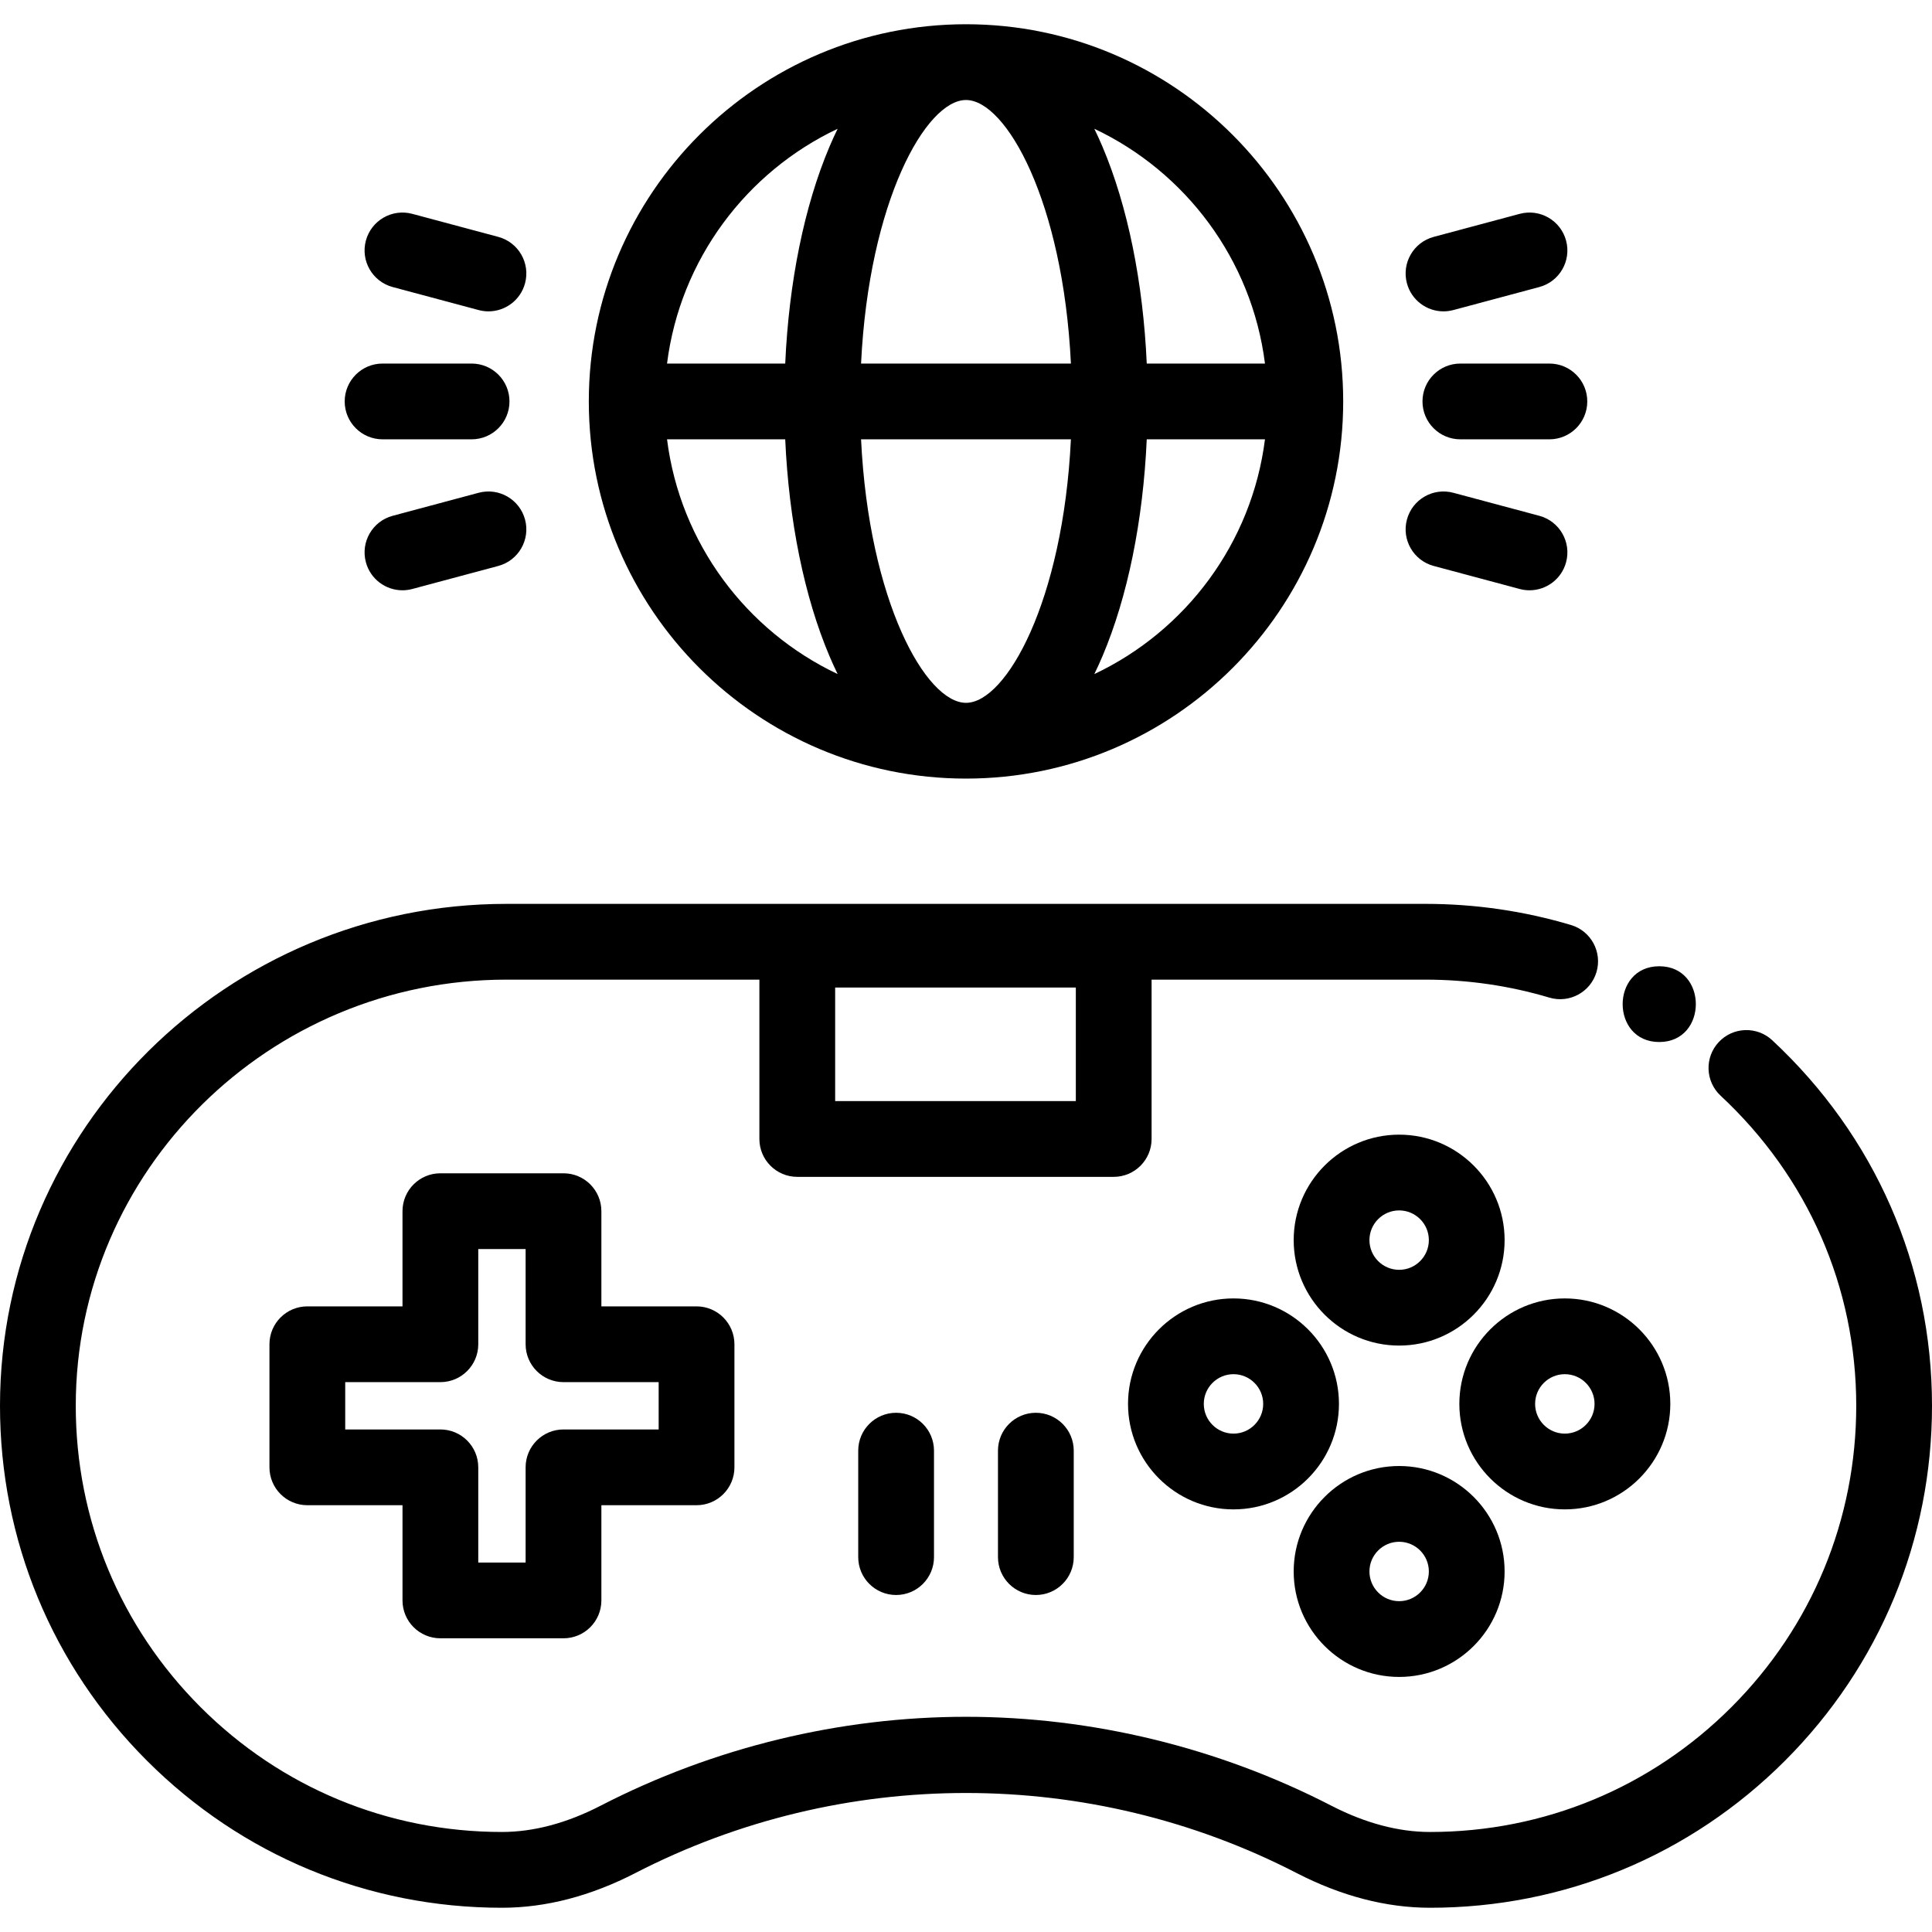 <?xml version="1.0" encoding="iso-8859-1"?>
<!-- Generator: Adobe Illustrator 19.0.0, SVG Export Plug-In . SVG Version: 6.00 Build 0)  -->
<svg version="1.1" id="Capa_1" xmlns="http://www.w3.org/2000/svg" xmlns:xlink="http://www.w3.org/1999/xlink" x="0px" y="0px"
	 viewBox="0 0 511.999 511.999" style="enable-background:new 0 0 511.999 511.999;" xml:space="preserve">
<g>
	<g>
		<path d="M256,6.425c-55.118,0-99.96,44.842-99.96,99.96c0,55.112,44.842,99.95,99.96,99.95c55.118,0,99.961-44.838,99.961-99.95
			C355.961,51.267,311.118,6.425,256,6.425z M335.23,96.346h-31.33c-0.969-21.576-5.043-41.69-11.723-57.461
			c-0.699-1.648-1.424-3.232-2.17-4.763C314.201,45.554,331.755,68.784,335.23,96.346z M221.984,34.127
			c-0.746,1.529-1.471,3.11-2.168,4.757c-6.681,15.771-10.756,35.885-11.724,57.461h-31.32
			C180.245,68.788,197.794,45.561,221.984,34.127z M176.772,116.424h31.32c0.969,21.573,5.043,41.684,11.725,57.453
			c0.698,1.646,1.423,3.228,2.169,4.757C197.794,167.202,180.245,143.978,176.772,116.424z M256,186.257
			c-10.634,0-25.732-26.89-27.811-69.833h55.612C281.724,159.366,266.631,186.257,256,186.257z M228.189,96.346
			c2.078-42.949,17.177-69.843,27.811-69.843c10.631,0,25.724,26.894,27.802,69.843H228.189z M290.005,178.638
			c0.747-1.531,1.472-3.113,2.17-4.762c6.681-15.77,10.755-35.881,11.723-57.453h31.33
			C331.755,143.982,314.201,167.208,290.005,178.638z"/>
	</g>
</g>
<g>
	<g>
		<path d="M184.591,346.202h-25.219v-25.229c0-5.545-4.495-10.039-10.039-10.039h-32.627c-5.545,0-10.039,4.495-10.039,10.039
			v25.229H81.448c-5.545,0-10.039,4.495-10.039,10.039v32.617c0,5.545,4.495,10.039,10.039,10.039h25.219v25.229
			c0,5.545,4.495,10.039,10.039,10.039h32.627c5.545,0,10.039-4.495,10.039-10.039v-25.229h25.219
			c5.545,0,10.039-4.495,10.039-10.039v-32.617C194.63,350.696,190.136,346.202,184.591,346.202z M174.552,378.819h-25.219
			c-5.545,0-10.039,4.495-10.039,10.039v25.229h-12.549v-25.229c0-5.545-4.495-10.039-10.039-10.039H91.487V366.28h25.219
			c5.545,0,10.039-4.495,10.039-10.039v-25.229h12.549v25.229c0,5.545,4.495,10.039,10.039,10.039h25.219V378.819z"/>
	</g>
</g>
<g>
	<g>
		<path d="M370.788,300.694c-15.411,0-27.949,12.538-27.949,27.949s12.538,27.949,27.949,27.949
			c15.411,0,27.949-12.538,27.949-27.949S386.2,300.694,370.788,300.694z M370.788,336.514c-4.34,0-7.871-3.531-7.871-7.871
			c0-4.34,3.531-7.871,7.871-7.871c4.34,0,7.871,3.531,7.871,7.871C378.659,332.983,375.128,336.514,370.788,336.514z"/>
	</g>
</g>
<g>
	<g>
		<path d="M370.788,388.507c-15.411,0-27.949,12.538-27.949,27.949c0,15.411,12.538,27.949,27.949,27.949
			c15.411,0,27.949-12.538,27.949-27.949C398.738,401.045,386.2,388.507,370.788,388.507z M370.788,424.327
			c-4.34,0-7.871-3.531-7.871-7.871s3.531-7.871,7.871-7.871c4.34,0,7.871,3.531,7.871,7.871S375.128,424.327,370.788,424.327z"/>
	</g>
</g>
<g>
	<g>
		<path d="M326.888,344.094c-15.412,0-27.95,12.538-27.95,27.949c0,15.416,12.538,27.959,27.95,27.959
			c15.411,0,27.949-12.543,27.949-27.959C354.837,356.632,342.299,344.094,326.888,344.094z M326.887,379.924
			c-4.34,0-7.872-3.535-7.872-7.881c0-4.34,3.532-7.871,7.872-7.871c4.34,0,7.871,3.531,7.871,7.871
			C334.758,376.389,331.227,379.924,326.887,379.924z"/>
	</g>
</g>
<g>
	<g>
		<path d="M414.69,344.094c-15.411,0-27.949,12.538-27.949,27.949c0,15.416,12.538,27.959,27.949,27.959
			c15.417,0,27.959-12.543,27.959-27.959C442.649,356.632,430.107,344.094,414.69,344.094z M414.69,379.924
			c-4.34,0-7.871-3.536-7.871-7.881c0-4.34,3.531-7.871,7.871-7.871c4.345,0,7.881,3.531,7.881,7.871
			C422.571,376.389,419.036,379.924,414.69,379.924z"/>
	</g>
</g>
<g>
	<g>
		<path d="M237.478,374.402c-5.545,0-10.039,4.495-10.039,10.039v28.21c0,5.545,4.495,10.039,10.039,10.039
			s10.039-4.495,10.039-10.039v-28.21C247.517,378.897,243.022,374.402,237.478,374.402z"/>
	</g>
</g>
<g>
	<g>
		<path d="M274.512,374.402c-5.544,0-10.039,4.495-10.039,10.039v28.21c0,5.545,4.496,10.039,10.039,10.039
			s10.039-4.495,10.039-10.039v-28.21C284.552,378.897,280.056,374.402,274.512,374.402z"/>
	</g>
</g>
<g>
	<g>
		<path d="M469.659,275.675c-4.057-3.779-10.411-3.553-14.188,0.504c-3.78,4.058-3.553,10.41,0.504,14.188
			c23.162,21.572,35.928,50.737,35.947,82.12c0.014,30.183-11.73,58.562-33.065,79.907c-21.333,21.344-49.701,33.1-79.876,33.1
			c-8.381,0-17.176-2.341-26.138-6.955c-29.898-15.419-63.388-23.57-96.847-23.57c-33.46,0-66.95,8.151-96.844,23.568
			c-8.956,4.616-17.748,6.956-26.131,6.956c-30.181,0-58.551-11.755-79.884-33.1C31.8,431.05,20.06,402.672,20.078,372.489
			c0.027-62.239,51.22-112.875,114.116-112.875h67.052v42.225c0,5.545,4.495,10.039,10.039,10.039h83.858
			c5.544,0,10.039-4.495,10.039-10.039v-42.225h72.614c11.154,0,22.189,1.602,32.794,4.763c5.318,1.585,10.904-1.442,12.488-6.754
			c1.583-5.314-1.442-10.905-6.755-12.488c-12.468-3.716-25.43-5.599-38.528-5.599H134.194C60.231,239.535,0.032,299.174,0,372.479
			c-0.021,35.548,13.806,68.97,38.934,94.112c25.127,25.139,58.541,38.984,94.086,38.984c11.613,0,23.5-3.091,35.331-9.188
			c54.88-28.304,120.408-28.305,175.294,0.003c11.838,6.095,23.728,9.185,35.335,9.185c35.54,0,68.951-13.845,94.078-38.984
			c25.127-25.14,38.957-58.563,38.941-94.112C511.979,335.464,496.941,301.086,469.659,275.675z M221.325,261.712h63.779v30.088
			h-63.779V261.712z"/>
	</g>
</g>
<g>
	<g>
		<path d="M410.604,96.346h-23.592c-5.544,0-10.039,4.495-10.039,10.039c0,5.545,4.496,10.039,10.039,10.039h23.592
			c5.544,0,10.039-4.495,10.039-10.039C420.643,100.84,416.148,96.346,410.604,96.346z"/>
	</g>
</g>
<g>
	<g>
		<path d="M415.03,63.771c-1.434-5.354-6.933-8.534-12.294-7.1l-22.789,6.104c-5.356,1.435-8.535,6.939-7.1,12.295
			c1.201,4.487,5.258,7.444,9.691,7.444c0.858,0,1.734-0.111,2.603-0.344l22.789-6.104C413.286,74.631,416.466,69.127,415.03,63.771
			z"/>
	</g>
</g>
<g>
	<g>
		<path d="M132.043,62.775l-22.789-6.104c-5.358-1.435-10.86,1.745-12.295,7.1c-1.435,5.356,1.745,10.86,7.1,12.295l22.789,6.104
			c0.87,0.233,1.744,0.344,2.604,0.344c4.433,0,8.49-2.959,9.691-7.444C140.577,69.714,137.399,64.209,132.043,62.775z"/>
	</g>
</g>
<g>
	<g>
		<path d="M124.978,96.346h-23.592c-5.545,0-10.039,4.495-10.039,10.039c0,5.545,4.495,10.039,10.039,10.039h23.592
			c5.545,0,10.039-4.495,10.039-10.039C135.017,100.84,130.523,96.346,124.978,96.346z"/>
	</g>
</g>
<g>
	<g>
		<path d="M139.144,137.689c-1.435-5.355-6.938-8.532-12.295-7.1l-22.789,6.104c-5.355,1.435-8.534,6.939-7.1,12.295
			c1.201,4.487,5.258,7.444,9.691,7.444c0.859,0,1.734-0.111,2.604-0.344l22.789-6.104
			C137.399,148.55,140.578,143.045,139.144,137.689z"/>
	</g>
</g>
<g>
	<g>
		<path d="M407.931,136.693l-22.789-6.104c-5.353-1.432-10.859,1.745-12.294,7.1c-1.436,5.356,1.744,10.86,7.1,12.295l22.789,6.104
			c0.869,0.233,1.743,0.344,2.603,0.344c4.433,0,8.49-2.959,9.691-7.444C416.466,143.633,413.286,138.128,407.931,136.693z"/>
	</g>
</g>
<g>
	<g>
		<path d="M439.718,256.067c-12.919,0-12.941,20.078,0,20.078C452.637,276.145,452.658,256.067,439.718,256.067z"/>
	</g>
</g>
<g>
</g>
<g>
</g>
<g>
</g>
<g>
</g>
<g>
</g>
<g>
</g>
<g>
</g>
<g>
</g>
<g>
</g>
<g>
</g>
<g>
</g>
<g>
</g>
<g>
</g>
<g>
</g>
<g>
</g>
</svg>
